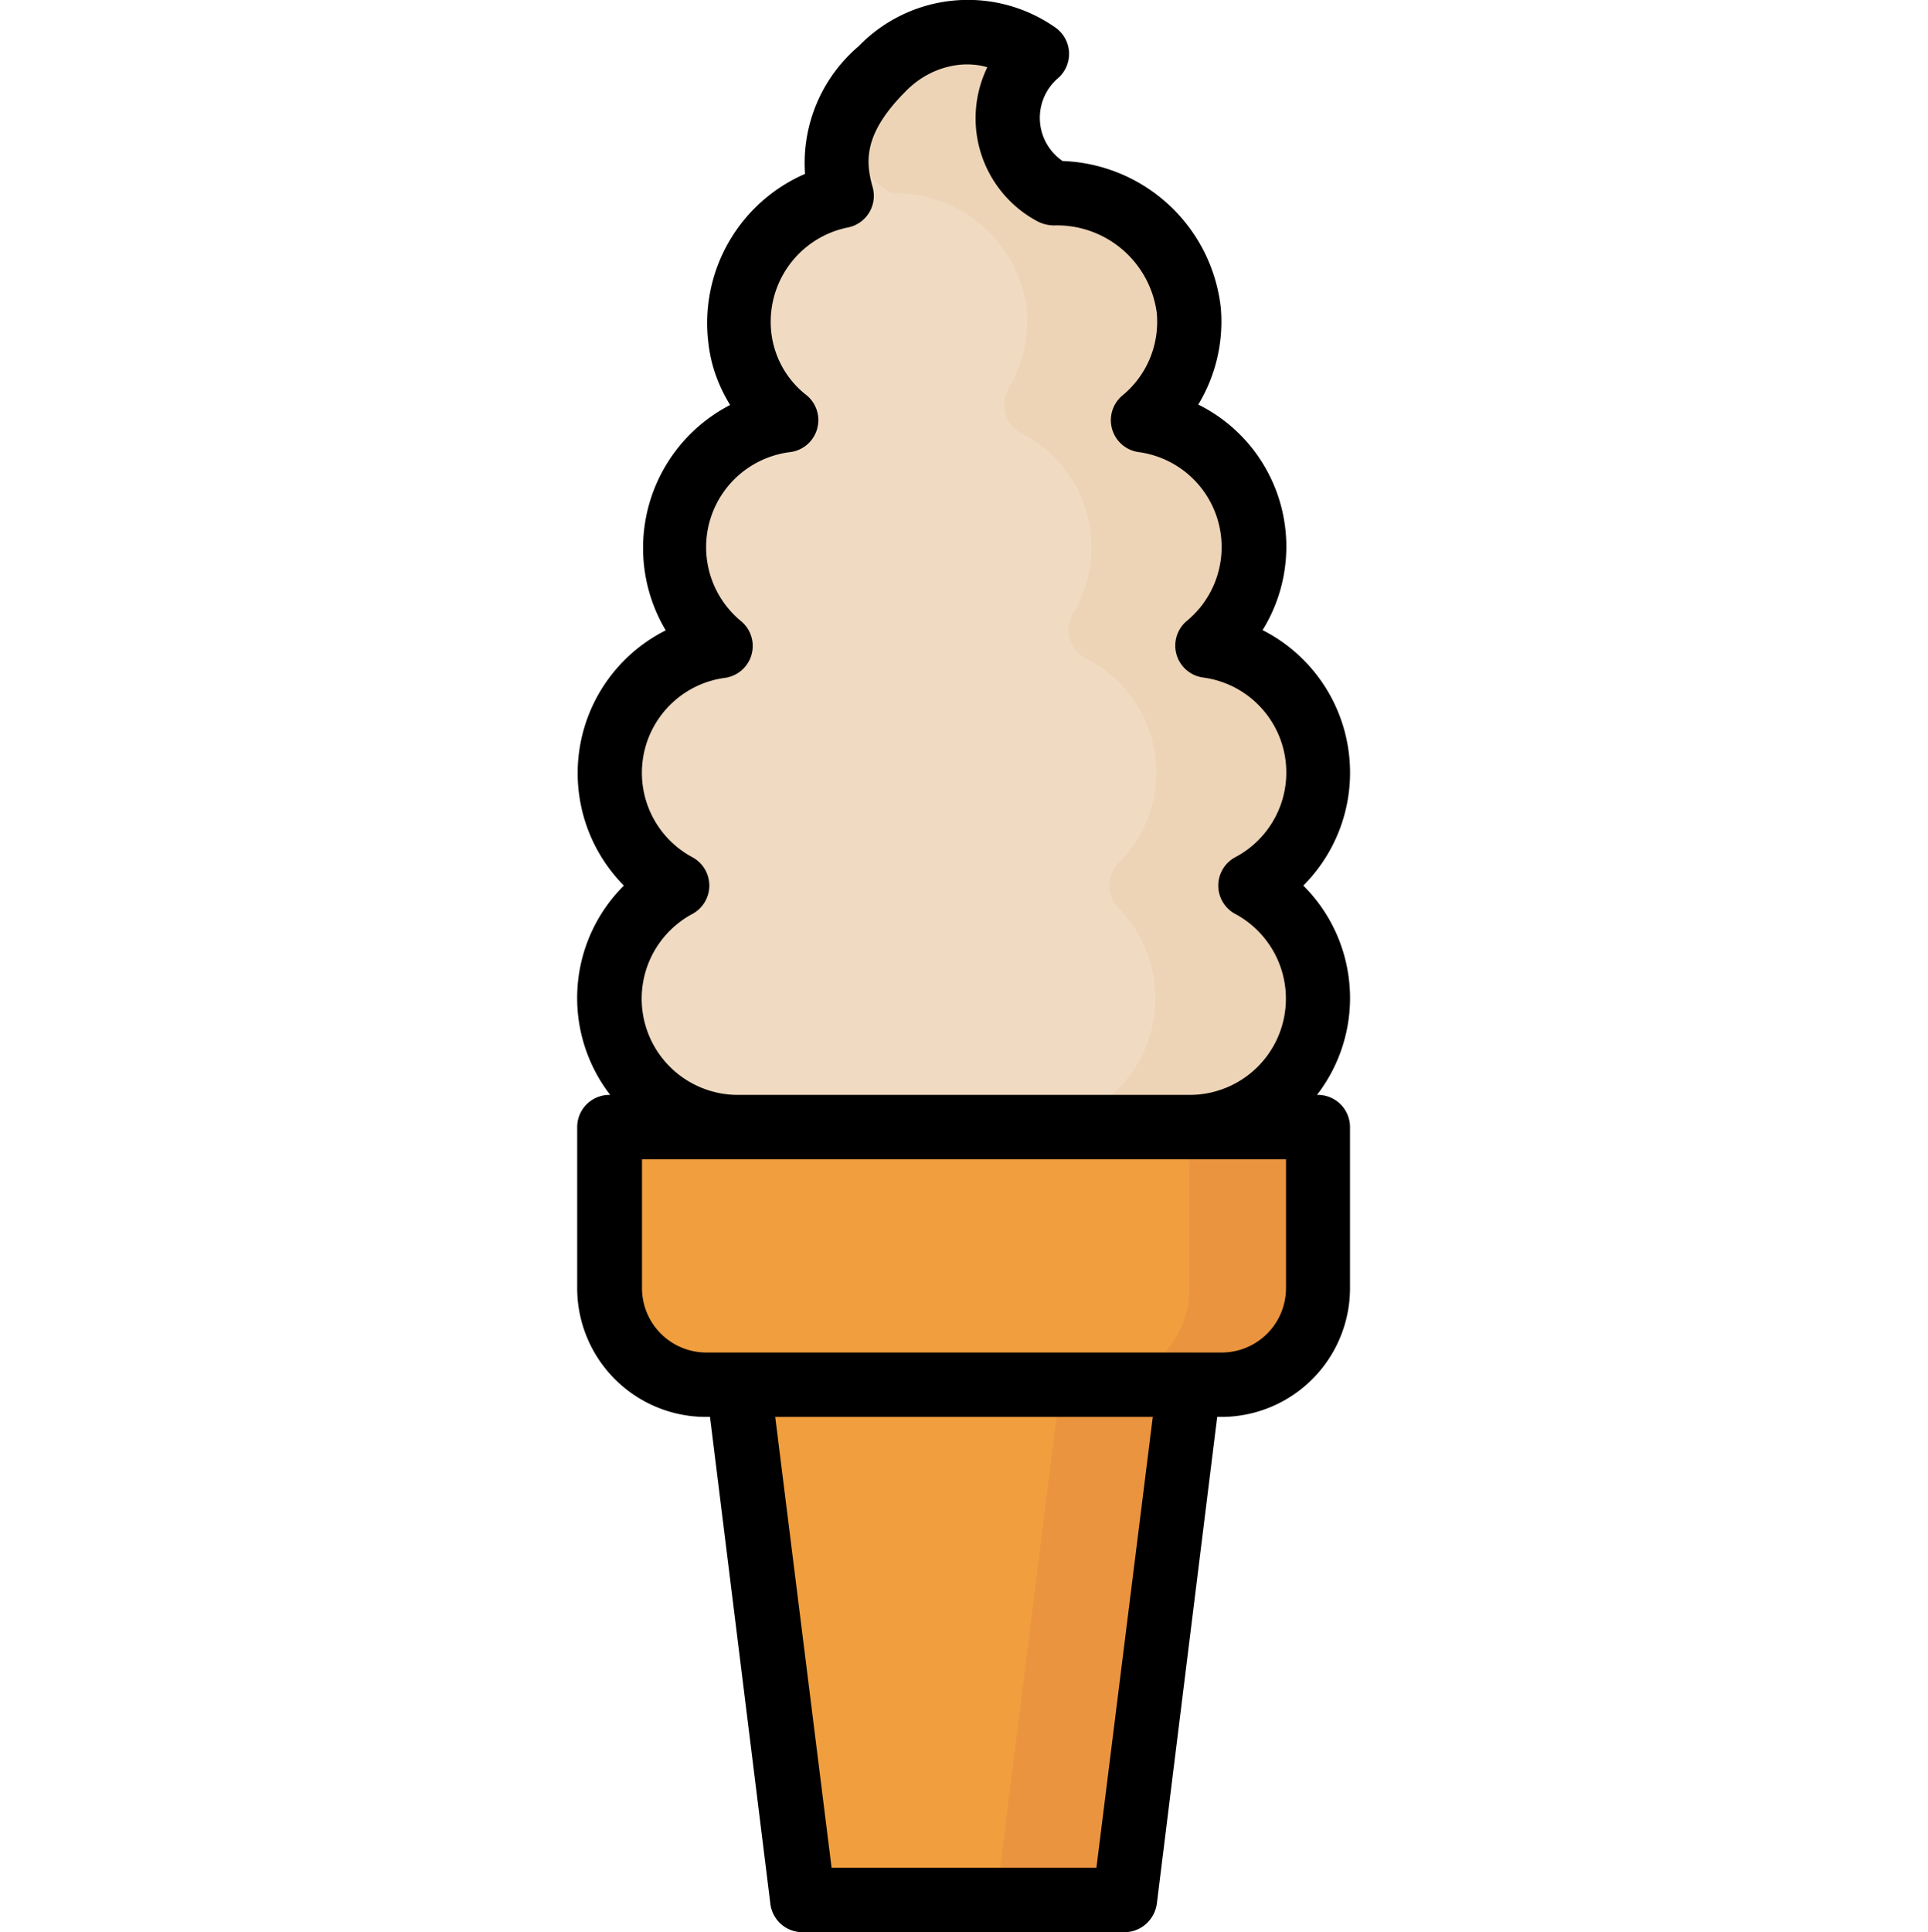 <svg viewBox="-143 0 479 480" xmlns="http://www.w3.org/2000/svg">
  <path d="M8.5 280v40a24 24 0 0 0 24 24h8l16 128h80l16-128h8a24 24 0 0 0 24-24v-40zm0 0" fill="#f09e3e"/>
  <path d="M152.5 280v40a24 24 0 0 1-24 24h-8l-16 128h32l16-128h8a24 24 0 0 0 24-24v-40zm0 0" fill="#eb943f"/>
  <path d="M167.7 220a31.8 31.8 0 0 0-10.8-59.6 31.8 31.8 0 0 0-16-56c8.1-6.6 12.4-16.8 11.5-27.3A33.1 33.1 0 0 0 118.8 48h-.2a21 21 0 0 1-4-34.5 29.5 29.5 0 0 0-38.5 3.8C63.4 30 63.6 39.8 66.1 48.6a32 32 0 0 0-25.3 35.6c1 8 5.2 15.2 11.6 20.2a31.8 31.8 0 0 0-16.3 56A31.8 31.8 0 0 0 25.3 220a31.9 31.9 0 0 0 15.2 60h112a31.9 31.9 0 0 0 15.2-60zm0 0" fill="#f0dbc2"/>
  <path d="M175.4 220a31.8 31.8 0 0 0-10.8-59.6 31.8 31.8 0 0 0-16-56A31.8 31.8 0 0 0 160 76.2 33 33 0 0 0 126.7 48h-.4a21 21 0 0 1-4-34.5 29.6 29.6 0 0 0-38.5 3.8 30 30 0 0 0-11 26.1 21.3 21.3 0 0 0 5.7 4.6h.2A33 33 0 0 1 112 76.2c.8 7.1-.8 14.3-4.5 20.4a8 8 0 0 0 3.6 11.2 31.8 31.8 0 0 1 12.3 44.9 8 8 0 0 0 3.6 11 31.7 31.7 0 0 1 7.9 50.7 8 8 0 0 0 0 11.2 32 32 0 0 1-22.7 54.4H159a32.9 32.9 0 0 0 33-27.1c2-13.4-4.6-26.5-16.5-32.9zm0 0" fill="#edd4b7"/>
  <path d="M152.5 352h-112a8 8 0 0 1 0-16h112a8 8 0 0 1 0 16zm0 0" fill="#e3872d"/>
  <path d="M170.7 156.5a39.4 39.4 0 0 0-16-56 39.8 39.8 0 0 0 5.6-24A41 41 0 0 0 121 40a13 13 0 0 1-1-20.7 8 8 0 0 0-1-12.6 37.8 37.8 0 0 0-48.7 4.8A38.1 38.1 0 0 0 57 43.2a40.4 40.4 0 0 0-24 42c.6 5.5 2.5 10.7 5.4 15.4a40 40 0 0 0-16 56A39.7 39.7 0 0 0 12 220a39.4 39.4 0 0 0-3.4 52h-.2a8 8 0 0 0-8 8v40a32 32 0 0 0 32 32h1l15 121a8 8 0 0 0 8 7h80c4 0 7.4-3 8-7l15-121h1a32 32 0 0 0 32-32v-40a8 8 0 0 0-8-8h-.2a39.4 39.4 0 0 0-3.4-52 39.7 39.7 0 0 0-10.2-63.5zM129.4 464H63.6l-14-112h93.8zm47.1-144a16 16 0 0 1-16 16h-128a16 16 0 0 1-16-16v-32h160zm-136-48a23.9 23.9 0 0 1-11.4-45 8 8 0 0 0 0-14 23.8 23.8 0 0 1 8-44.6 8 8 0 0 0 4-14.1 23.8 23.8 0 0 1 12.3-42 8 8 0 0 0 4-14.1 23 23 0 0 1-8.7-15 23.9 23.9 0 0 1 19-26.7 8 8 0 0 0 6.1-10c-1.7-6.1-2.5-13 8-23.6 4-4.2 9.3-6.7 15-6.9h.3c1.8 0 3.5.2 5.2.7a29 29 0 0 0 12.3 38.2 9 9 0 0 0 4.2 1.1 25 25 0 0 1 25.6 21.8c.7 7.9-2.5 15.5-8.6 20.5a8 8 0 0 0 4 14 23.8 23.8 0 0 1 12 42 8 8 0 0 0 4 14 23.8 23.8 0 0 1 8 44.7 8 8 0 0 0 0 14 23.9 23.9 0 0 1-11.3 45zm0 0"/>
</svg>

